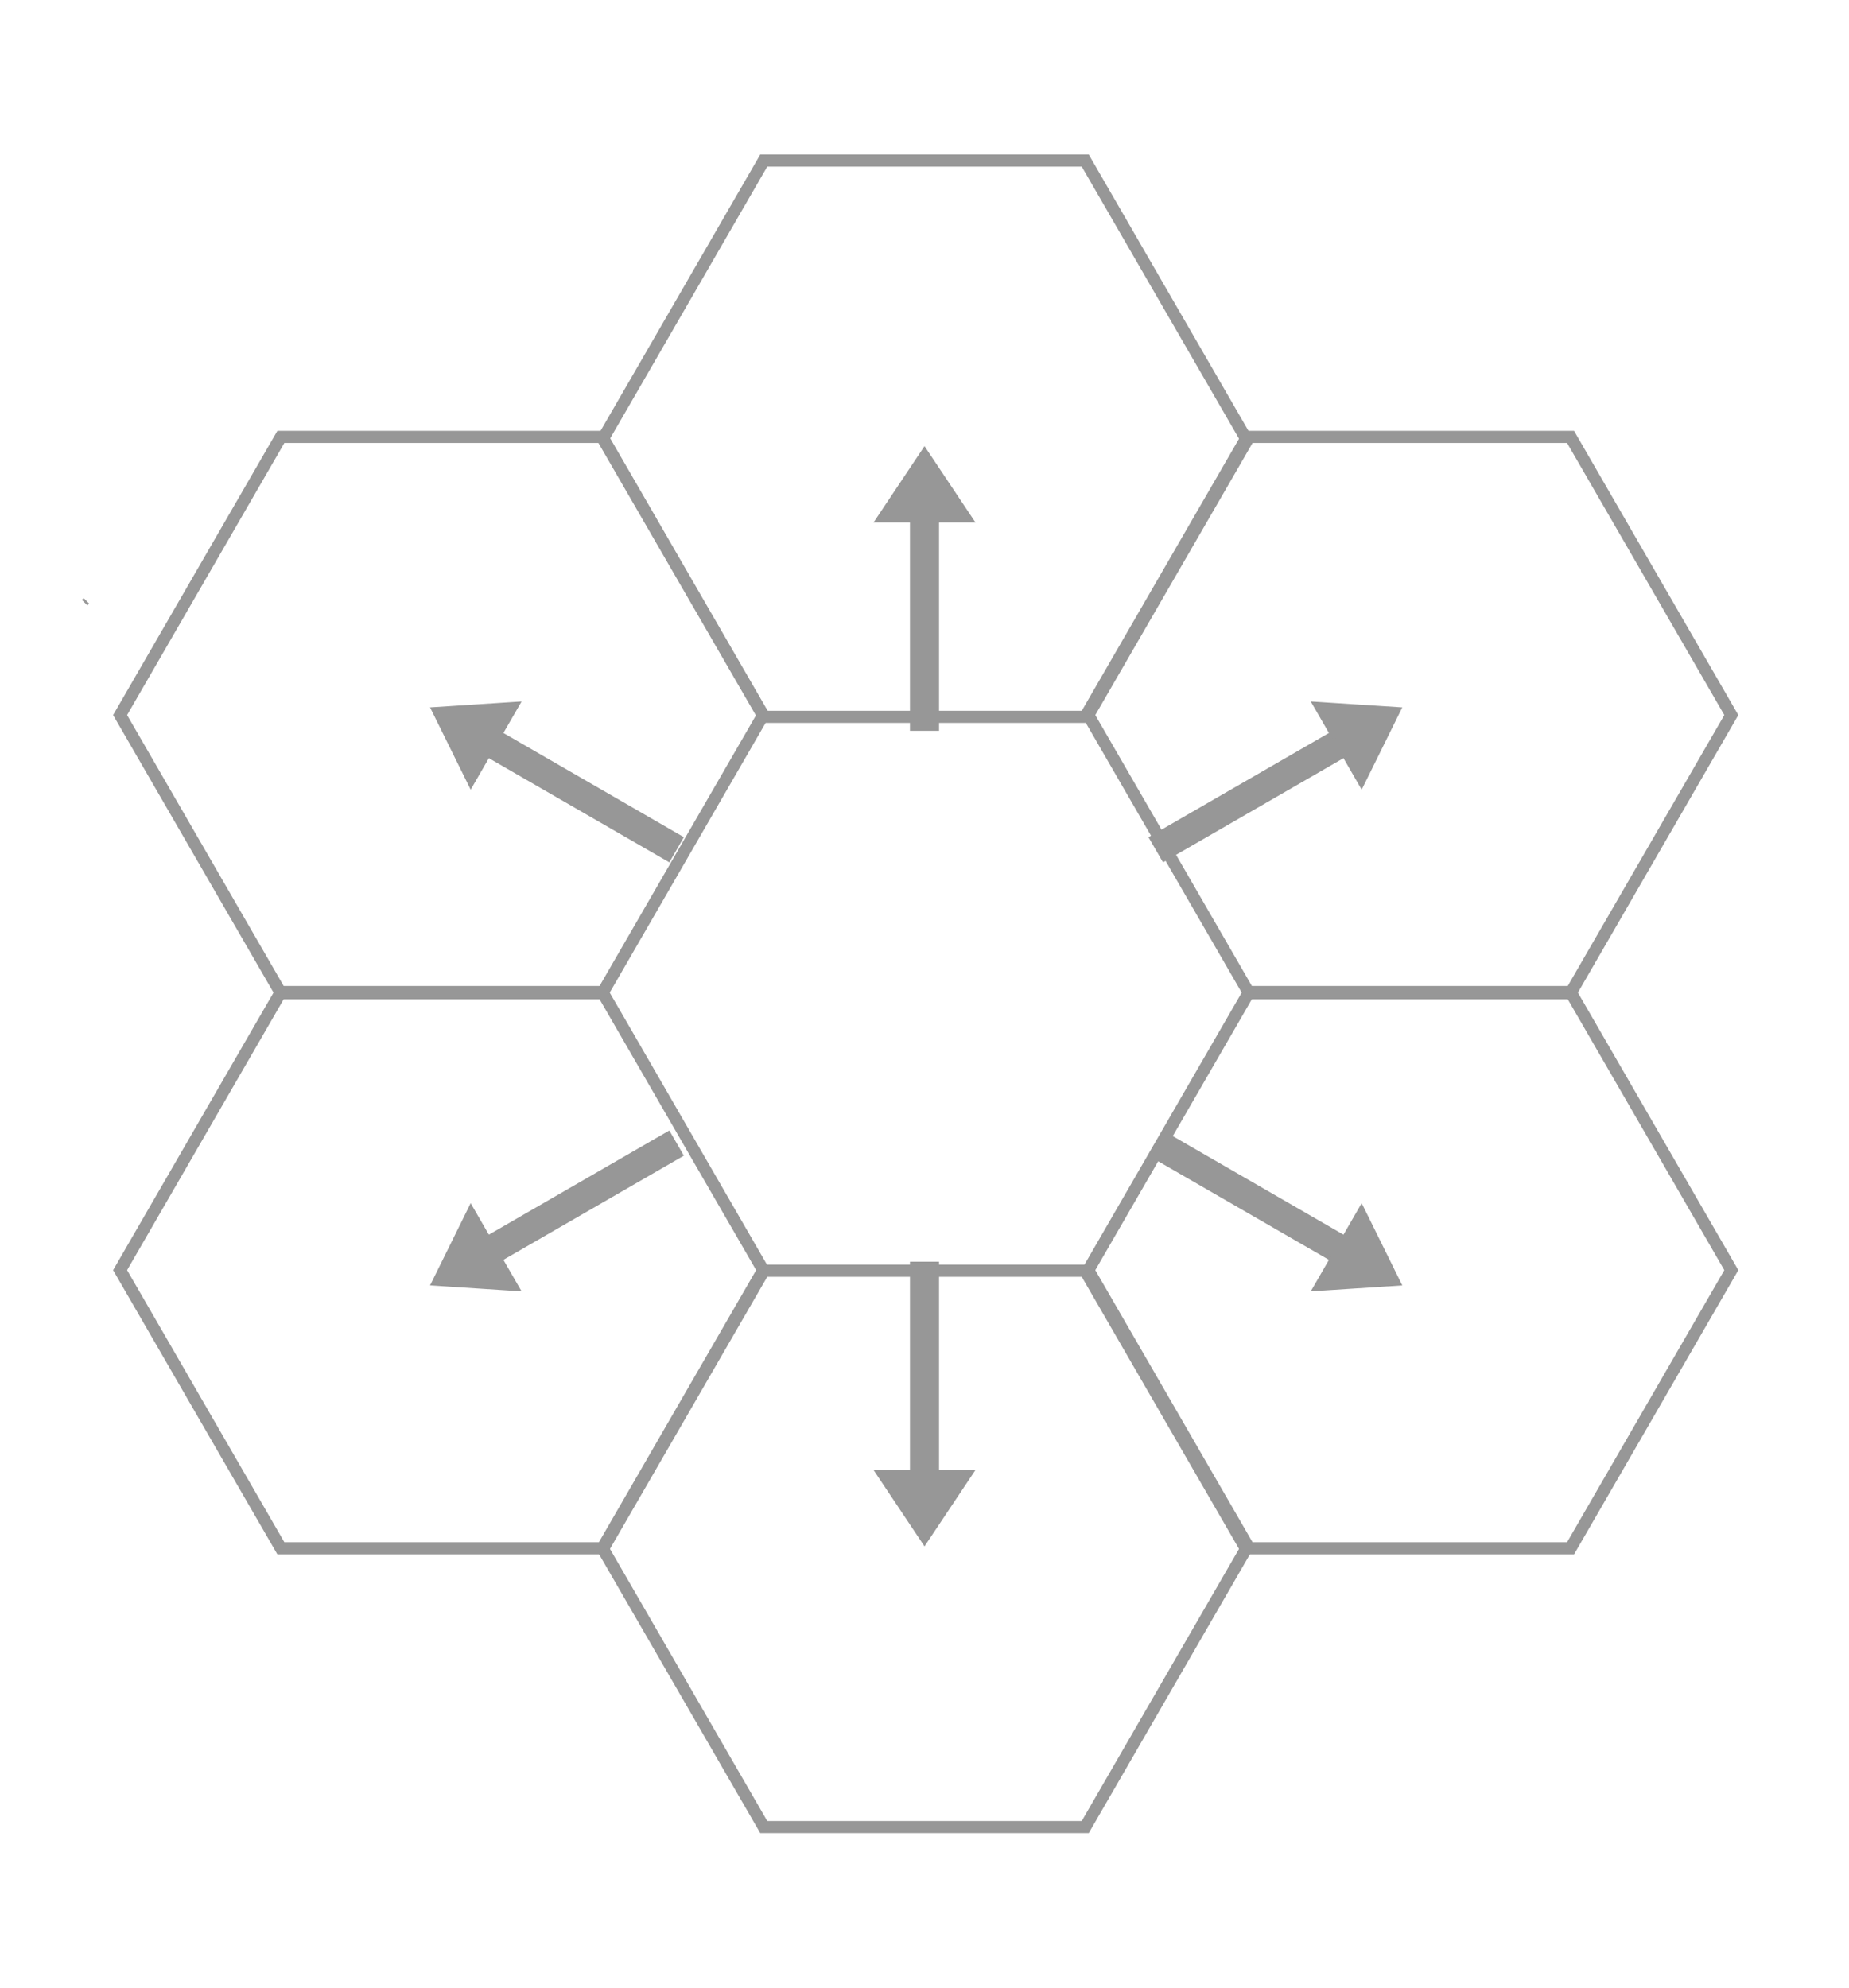 <?xml version="1.0" encoding="UTF-8"?>
<svg width="360px" height="387px" viewBox="0 0 360 387" version="1.1" xmlns="http://www.w3.org/2000/svg" xmlns:xlink="http://www.w3.org/1999/xlink">
    <title>zocs</title>
    <g id="Page-1" stroke="none" stroke-width="1" fill="none" fill-rule="evenodd">
        <g id="zocs" stroke="#979797">
            <line x1="16.299" y1="116.808" x2="17.008" y2="117.516" id="Line-3" stroke-width="0.5" stroke-linecap="square"></line>
            <g id="Group" transform="translate(0.472, 0)" stroke-width="2.36">
                <polygon id="Polygon" transform="translate(85.511, 247.303) rotate(30) translate(-85.511, -247.303) " points="85.54 184.753 139.723 216.003 139.695 278.553 85.483 309.853 31.299 278.602 31.327 216.052"></polygon>
                <polygon id="Polygon" transform="translate(179.528, 301.577) rotate(30) translate(-179.528, -301.577) " points="179.556 239.027 233.74 270.278 233.712 332.828 179.499 364.127 125.315 332.877 125.344 270.327"></polygon>
                <polygon id="Polygon" transform="translate(85.511, 139.225) rotate(30) translate(-85.511, -139.225) " points="85.54 76.675 139.723 107.926 139.695 170.476 85.483 201.775 31.299 170.525 31.327 107.975"></polygon>
                <polygon id="Polygon" transform="translate(274.016, 247.303) rotate(30) translate(-274.016, -247.303) " points="274.044 184.753 328.228 216.003 328.2 278.553 273.988 309.853 219.804 278.602 219.832 216.052"></polygon>
                <polygon id="Polygon" transform="translate(274.016, 139.225) rotate(30) translate(-274.016, -139.225) " points="274.044 76.675 328.228 107.926 328.2 170.476 273.988 201.775 219.804 170.525 219.832 107.975"></polygon>
                <polygon id="Polygon" transform="translate(179.528, 85.423) rotate(30) translate(-179.528, -85.423) " points="179.556 22.873 233.74 54.123 233.712 116.673 179.499 147.973 125.315 116.722 125.344 54.172"></polygon>
            </g>
            <g id="Group" transform="translate(170.552, 87.311)">
                <line x1="9.449" y1="14.361" x2="9.449" y2="52.151" id="Line" stroke-width="5.663" stroke-linecap="square"></line>
                <polygon id="Triangle" stroke-width="0.5" fill="#979797" points="9.449 0 18.898 14.159 0 14.159"></polygon>
            </g>
            <g id="Group" transform="translate(106.803, 151.058) rotate(300) translate(-106.803, -151.058) translate(97.354, 124.865)">
                <line x1="9.449" y1="14.361" x2="9.449" y2="52.151" id="Line" stroke-width="5.663" stroke-linecap="square"></line>
                <polygon id="Triangle" stroke-width="0.5" fill="#979797" points="9.449 0 18.898 14.159 -1.42256618e-14 14.159"></polygon>
            </g>
            <g id="Group" transform="translate(249.953, 236.954) rotate(120) translate(-249.953, -236.954) translate(240.504, 210.76)">
                <line x1="9.449" y1="14.361" x2="9.449" y2="52.151" id="Line" stroke-width="5.663" stroke-linecap="square"></line>
                <polygon id="Triangle" stroke-width="0.5" fill="#979797" points="9.449 0 18.898 14.159 0 14.159"></polygon>
            </g>
            <g id="Group" transform="translate(249.953, 151.058) rotate(60) translate(-249.953, -151.058) translate(240.504, 124.865)">
                <line x1="9.449" y1="14.361" x2="9.449" y2="52.151" id="Line" stroke-width="5.663" stroke-linecap="square"></line>
                <polygon id="Triangle" stroke-width="0.5" fill="#979797" points="9.449 0 18.898 14.159 0 14.159"></polygon>
            </g>
            <g id="Group" transform="translate(106.803, 236.954) rotate(240) translate(-106.803, -236.954) translate(97.354, 210.76)">
                <line x1="9.449" y1="14.361" x2="9.449" y2="52.151" id="Line" stroke-width="5.663" stroke-linecap="square"></line>
                <polygon id="Triangle" stroke-width="0.5" fill="#979797" points="9.449 -1.42109114e-14 18.898 14.159 -2.84513235e-14 14.159"></polygon>
            </g>
            <g id="Group" transform="translate(180.001, 274.441) rotate(180) translate(-180.001, -274.441) translate(170.552, 248.247)">
                <line x1="9.449" y1="14.361" x2="9.449" y2="52.151" id="Line" stroke-width="5.663" stroke-linecap="square"></line>
                <polygon id="Triangle" stroke-width="0.5" fill="#979797" points="9.449 -5.68436454e-14 18.898 14.159 0 14.159"></polygon>
            </g>
        </g>
    </g>
</svg>